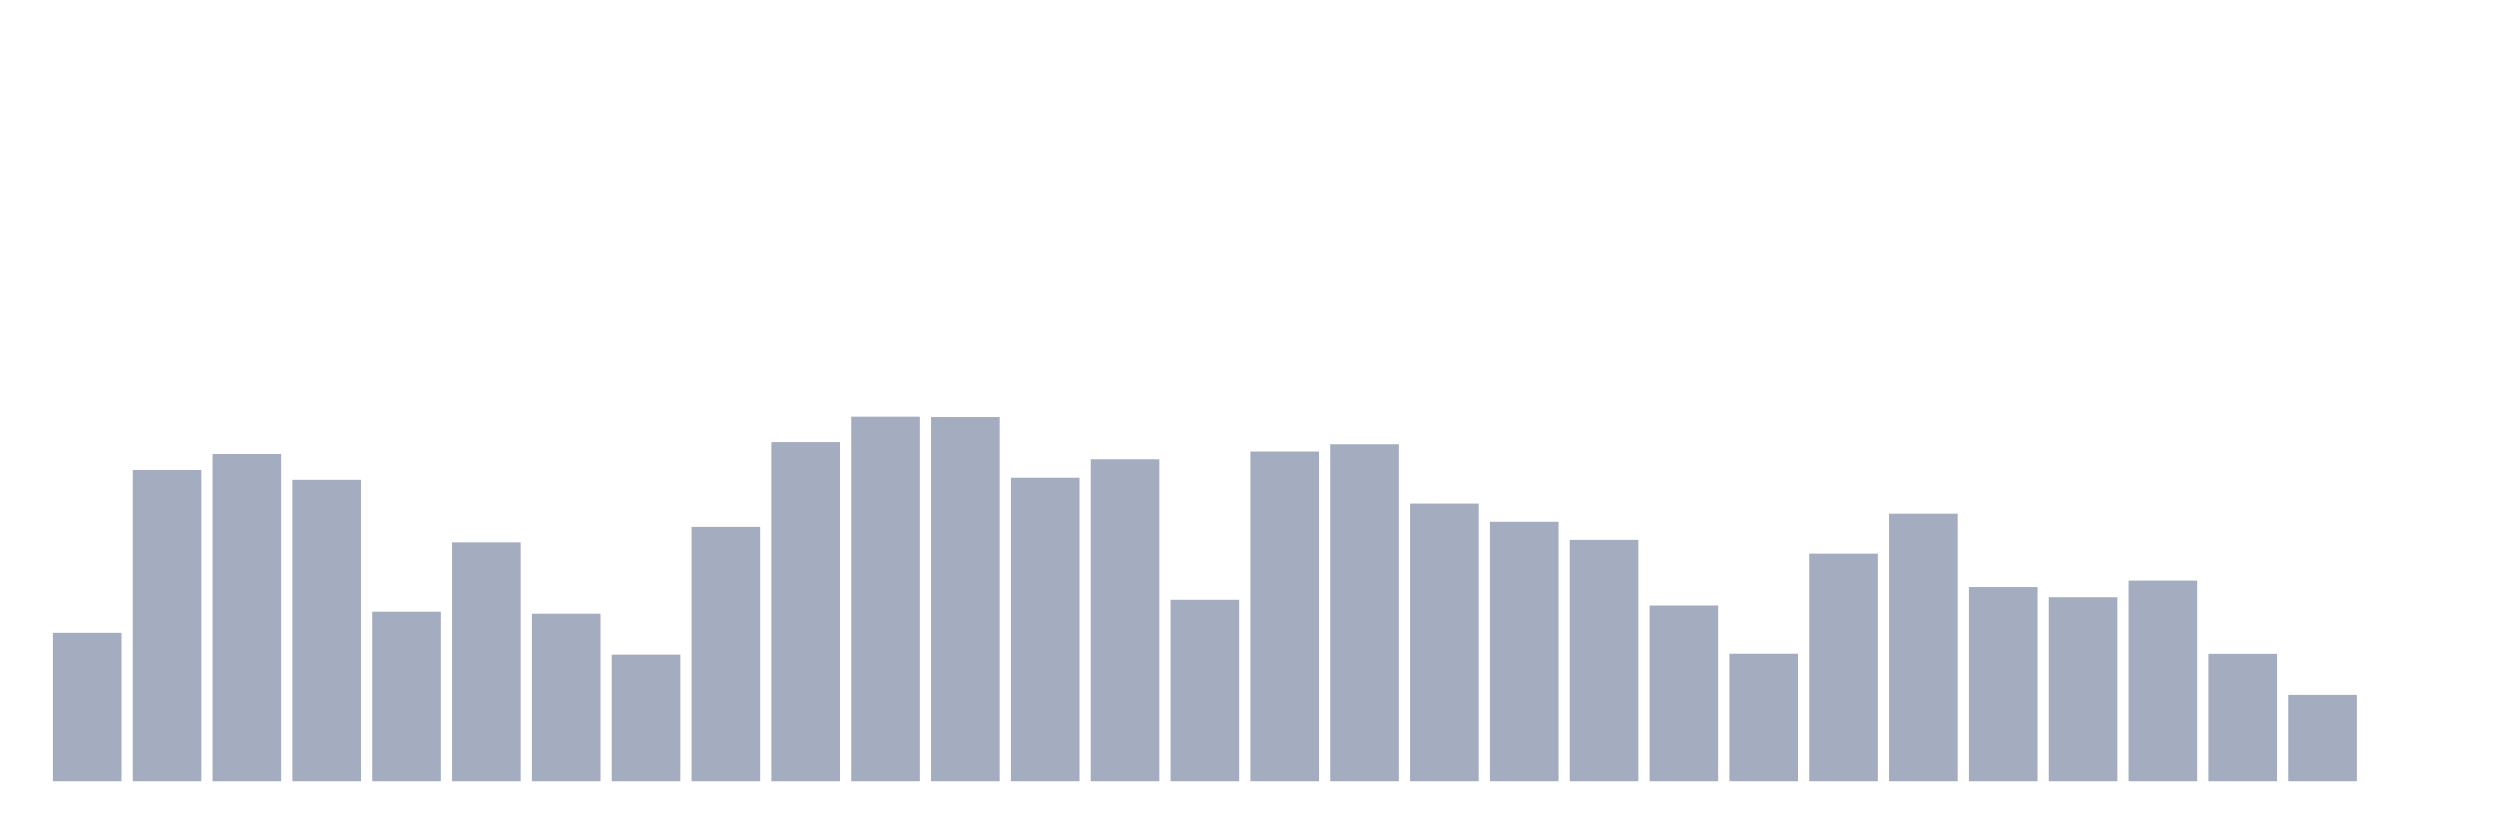 <svg xmlns="http://www.w3.org/2000/svg" viewBox="0 0 480 160"><g transform="translate(10,10)"><rect class="bar" x="0.153" width="13.175" y="111.5" height="28.5" fill="rgb(164,173,192)"></rect><rect class="bar" x="15.482" width="13.175" y="80.24" height="59.76" fill="rgb(164,173,192)"></rect><rect class="bar" x="30.81" width="13.175" y="77.164" height="62.836" fill="rgb(164,173,192)"></rect><rect class="bar" x="46.138" width="13.175" y="82.127" height="57.873" fill="rgb(164,173,192)"></rect><rect class="bar" x="61.466" width="13.175" y="107.446" height="32.554" fill="rgb(164,173,192)"></rect><rect class="bar" x="76.794" width="13.175" y="94.131" height="45.869" fill="rgb(164,173,192)"></rect><rect class="bar" x="92.123" width="13.175" y="107.831" height="32.169" fill="rgb(164,173,192)"></rect><rect class="bar" x="107.451" width="13.175" y="115.694" height="24.306" fill="rgb(164,173,192)"></rect><rect class="bar" x="122.779" width="13.175" y="91.161" height="48.839" fill="rgb(164,173,192)"></rect><rect class="bar" x="138.107" width="13.175" y="74.875" height="65.125" fill="rgb(164,173,192)"></rect><rect class="bar" x="153.436" width="13.175" y="70" height="70" fill="rgb(164,173,192)"></rect><rect class="bar" x="168.764" width="13.175" y="70.07" height="69.93" fill="rgb(164,173,192)"></rect><rect class="bar" x="184.092" width="13.175" y="81.725" height="58.275" fill="rgb(164,173,192)"></rect><rect class="bar" x="199.42" width="13.175" y="78.178" height="61.822" fill="rgb(164,173,192)"></rect><rect class="bar" x="214.748" width="13.175" y="105.157" height="34.843" fill="rgb(164,173,192)"></rect><rect class="bar" x="230.077" width="13.175" y="76.692" height="63.308" fill="rgb(164,173,192)"></rect><rect class="bar" x="245.405" width="13.175" y="75.295" height="64.705" fill="rgb(164,173,192)"></rect><rect class="bar" x="260.733" width="13.175" y="86.687" height="53.313" fill="rgb(164,173,192)"></rect><rect class="bar" x="276.061" width="13.175" y="90.182" height="49.818" fill="rgb(164,173,192)"></rect><rect class="bar" x="291.39" width="13.175" y="93.66" height="46.34" fill="rgb(164,173,192)"></rect><rect class="bar" x="306.718" width="13.175" y="106.258" height="33.742" fill="rgb(164,173,192)"></rect><rect class="bar" x="322.046" width="13.175" y="115.519" height="24.481" fill="rgb(164,173,192)"></rect><rect class="bar" x="337.374" width="13.175" y="96.298" height="43.702" fill="rgb(164,173,192)"></rect><rect class="bar" x="352.702" width="13.175" y="88.627" height="51.373" fill="rgb(164,173,192)"></rect><rect class="bar" x="368.031" width="13.175" y="102.711" height="37.289" fill="rgb(164,173,192)"></rect><rect class="bar" x="383.359" width="13.175" y="104.668" height="35.332" fill="rgb(164,173,192)"></rect><rect class="bar" x="398.687" width="13.175" y="101.47" height="38.53" fill="rgb(164,173,192)"></rect><rect class="bar" x="414.015" width="13.175" y="115.537" height="24.463" fill="rgb(164,173,192)"></rect><rect class="bar" x="429.344" width="13.175" y="123.417" height="16.583" fill="rgb(164,173,192)"></rect><rect class="bar" x="444.672" width="13.175" y="140" height="0" fill="rgb(164,173,192)"></rect></g></svg>